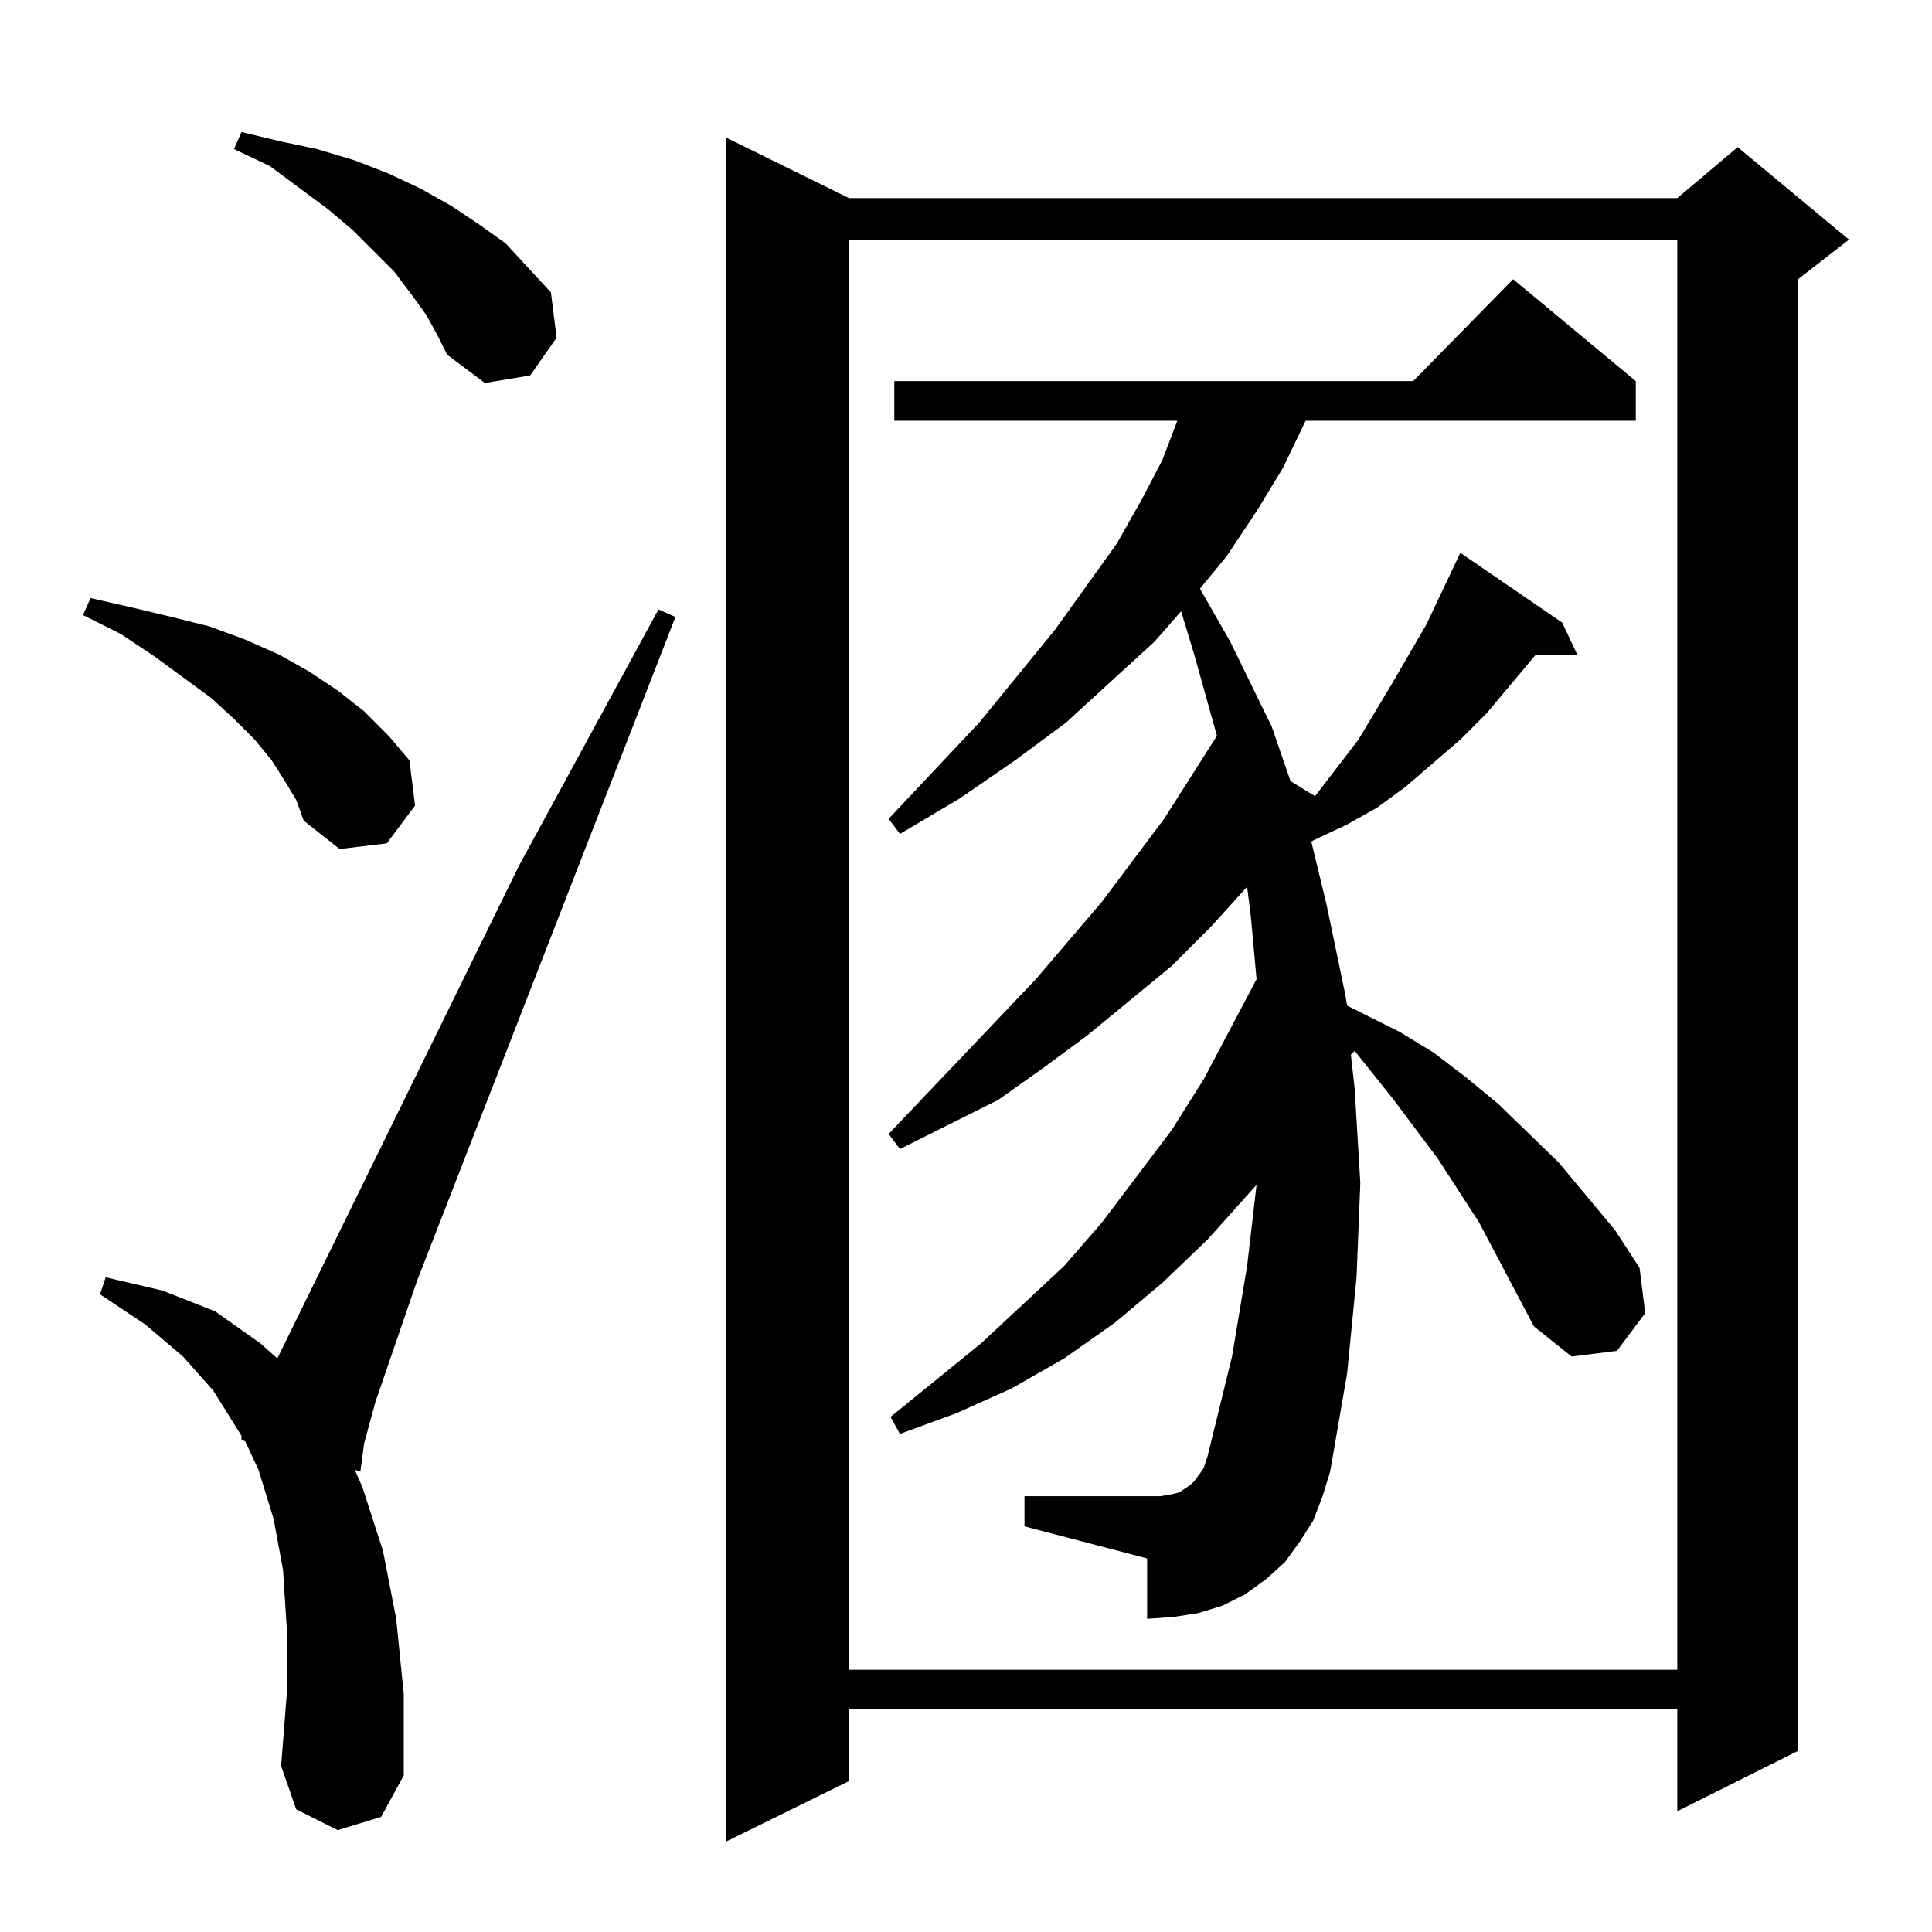 <?xml version="1.0" standalone="no"?>
<!DOCTYPE svg PUBLIC "-//W3C//DTD SVG 1.1//EN" "http://www.w3.org/Graphics/SVG/1.1/DTD/svg11.dtd" >
<svg xmlns="http://www.w3.org/2000/svg" xmlns:xlink="http://www.w3.org/1999/xlink" version="1.1" viewBox="0 -144 1024 1024">
  <g transform="matrix(1 0 0 -1 0 880)">
   <path fill="currentColor"
d="M450 919h439l32 27l59 -49l-27 -21v-780l-64 -32v54h-439v-38l-65 -32v903zM179 54l-22 11l-8 23l3 38v35l-2 31l-5 27l-8 26l-7 15l-2 1v2l-15 24l-16 18l-20 17l-24 16l3 9l30 -7l28 -11l24 -17l9 -8l128 261l74 136l9 -4l-137 -352l-22 -64l-6 -22l-2 -15l-3 1l4 -9
l11 -34l7 -36l4 -40v-43l-12 -22zM450 897v-758h439v758h-439zM813 321l-29 55l-22 34l-24 32l-20 25l-2 -2l2 -18l3 -50l-2 -50l-5 -51l-9 -52l-4 -13l-5 -13l-7 -11l-8 -11l-10 -9l-11 -8l-12 -6l-13 -4l-13 -2l-14 -1v32l-65 17v16h65h7l6 1l4 1l3 2l3 2l2 2l3 4l2 3l2 6
l13 53l8 48l5 43l-26 -29l-24 -23l-25 -21l-27 -19l-28 -16l-29 -13l-30 -11l-5 9l48 39l44 41l20 23l37 49l17 27l28 53l-3 33l-2 16l-19 -21l-21 -21l-45 -37l-23 -17l-24 -17l-26 -13l-26 -13l-6 8l78 82l35 41l33 44l28 44l-12 43l-7 23l-14 -16l-47 -43l-27 -20
l-29 -20l-32 -19l-6 8l48 51l40 49l33 46l13 23l11 21l8 21h-150v21h275l53 54l65 -54v-21h-175l-12 -25l-14 -23l-16 -24l-14 -17l16 -28l22 -45l10 -29l13 -8l23 30l18 30l18 31l18 38l54 -37l8 -17h-22l-26 -31l-14 -14l-29 -25l-15 -11l-16 -9l-17 -8l-2 -1l8 -33
l10 -48l1 -6l28 -14l18 -11l17 -13l17 -14l32 -31l15 -18l15 -18l13 -20l3 -24l-15 -20l-24 -3zM151 610l-7 11l-9 11l-11 11l-12 11l-30 22l-18 12l-20 10l4 9l22 -5l21 -5l20 -5l19 -7l18 -8l16 -9l15 -10l14 -11l13 -13l11 -13l3 -24l-15 -20l-25 -3l-19 15l-4 11z
M226 857l-8 11l-9 12l-22 22l-13 11l-31 23l-19 9l4 9l21 -5l19 -4l20 -6l18 -7l17 -8l16 -9l15 -10l14 -10l24 -26l3 -24l-14 -20l-24 -4l-20 15l-5 10z" />
  </g>

</svg>
